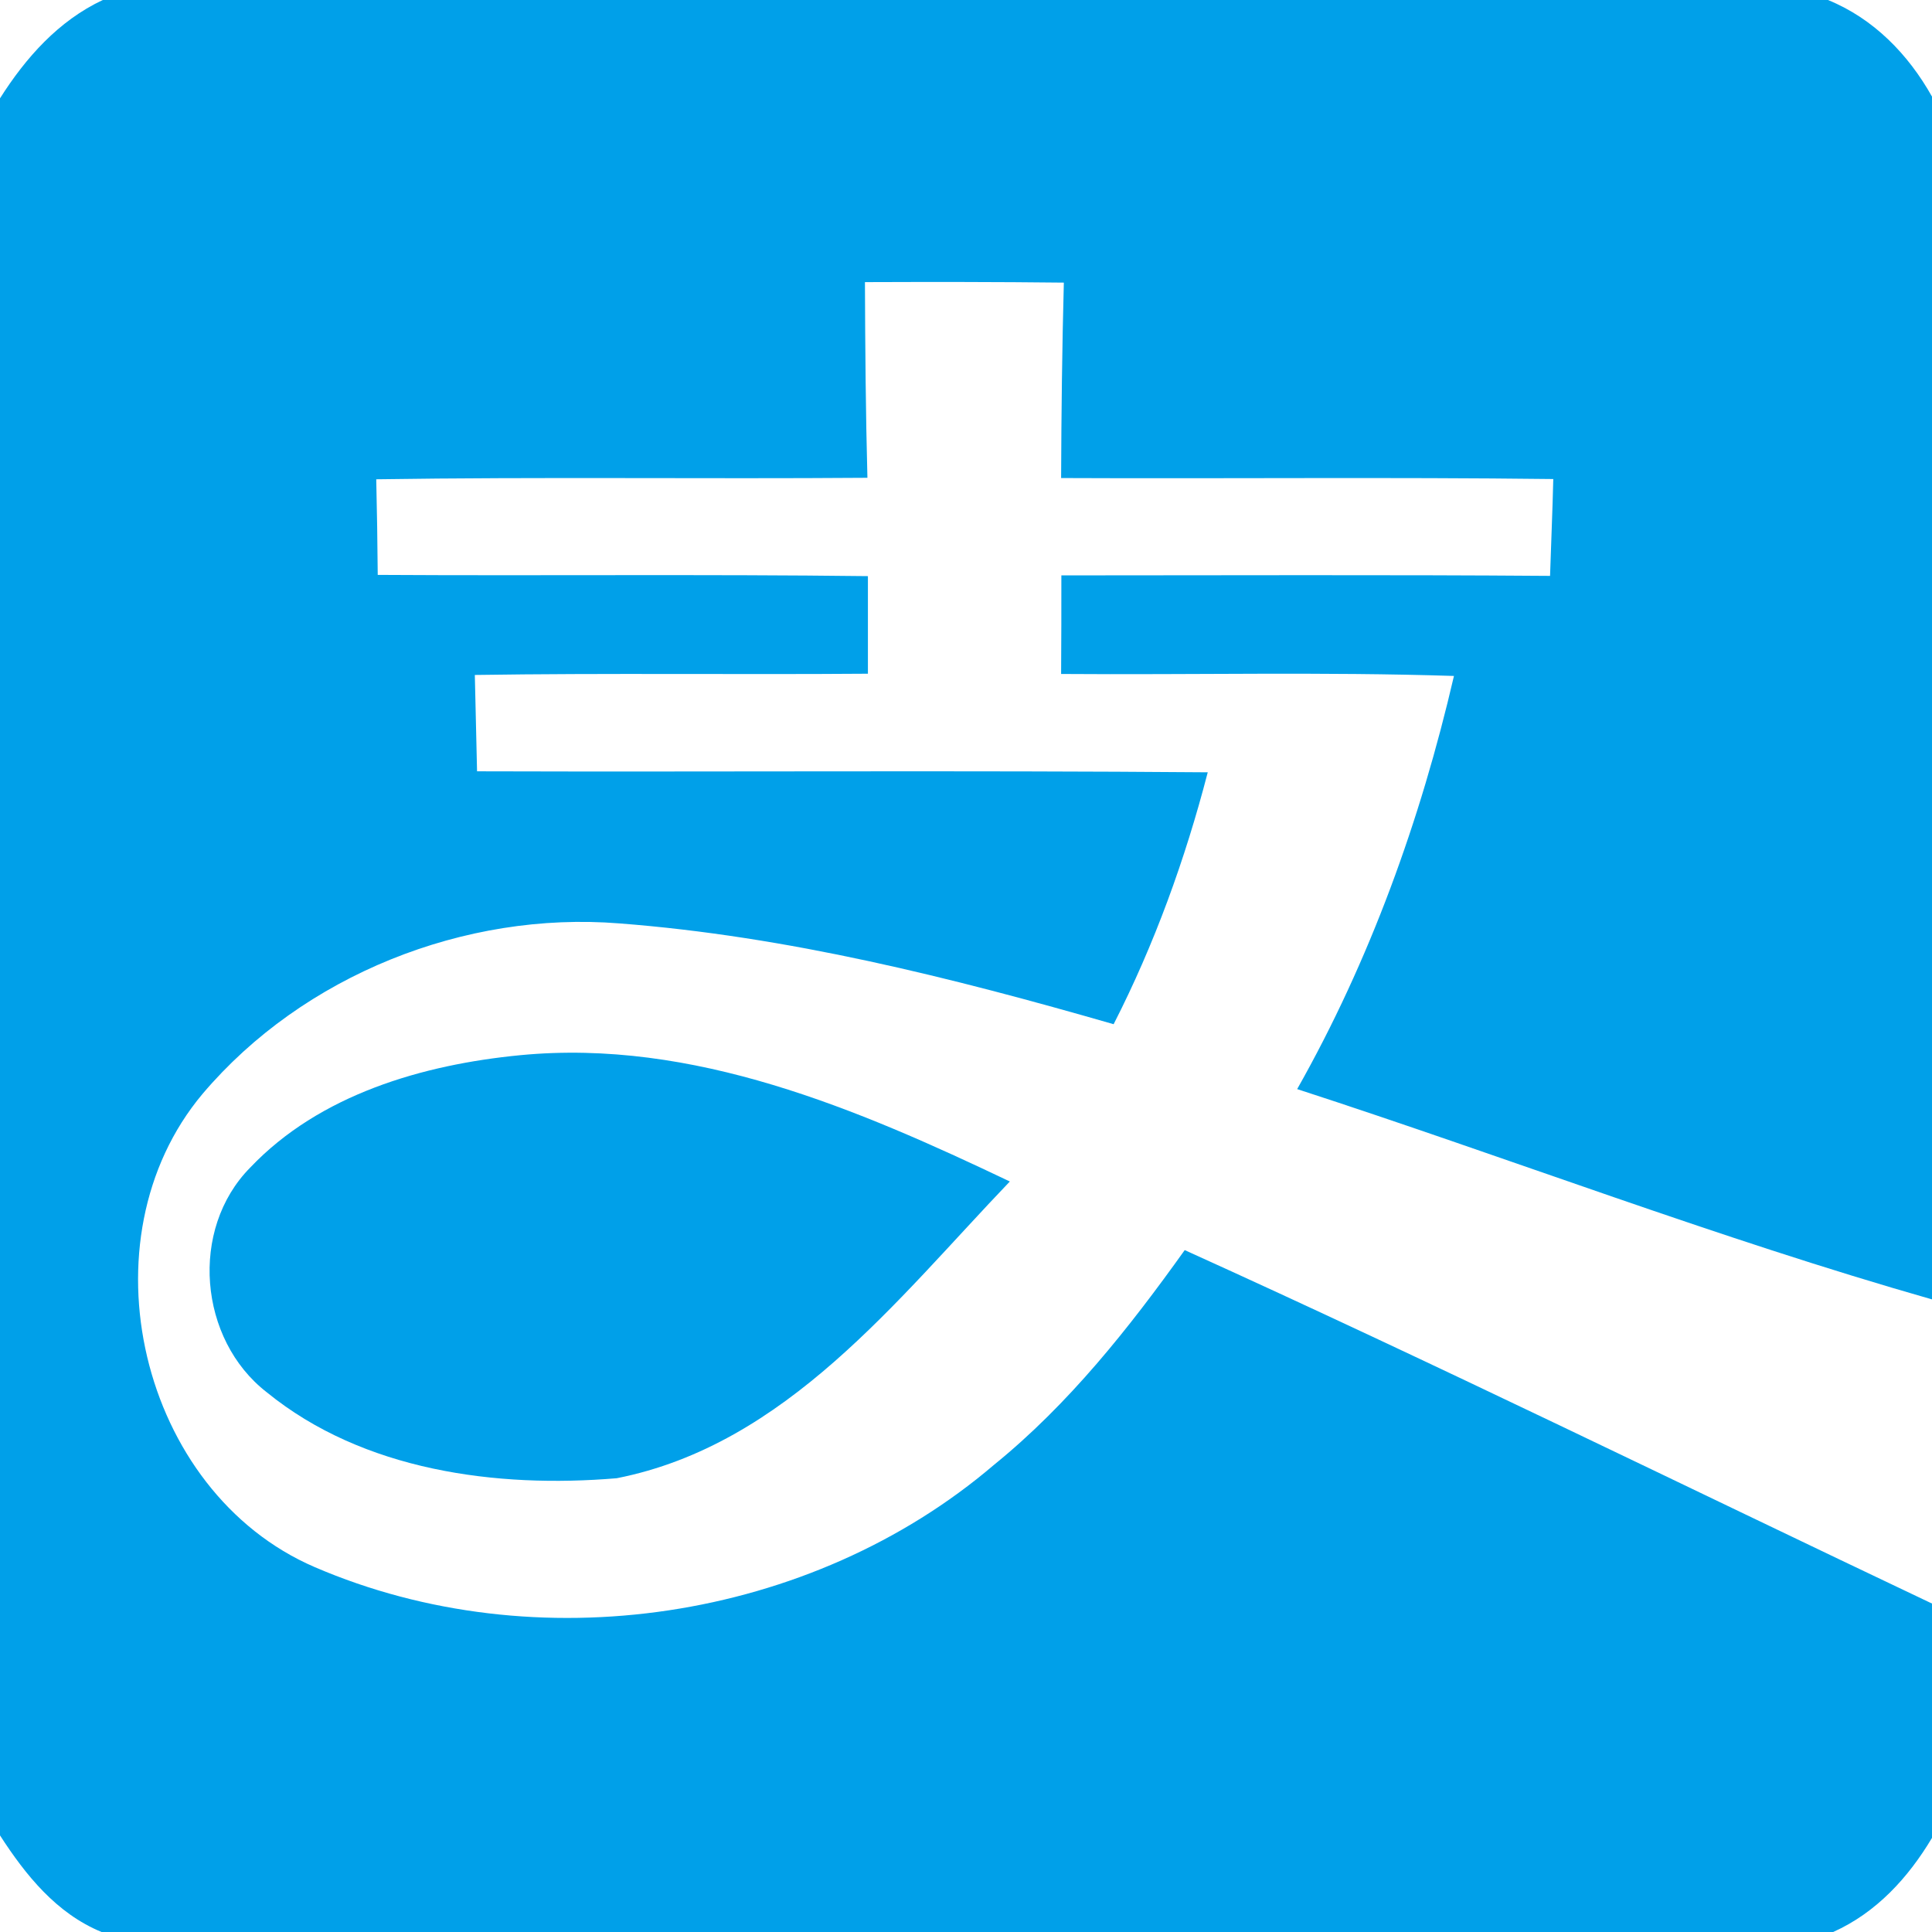 <?xml version="1.0" encoding="UTF-8" ?>
<!DOCTYPE svg PUBLIC "-//W3C//DTD SVG 1.1//EN" "http://www.w3.org/Graphics/SVG/1.1/DTD/svg11.dtd">
<svg width="78pt" height="78pt" viewBox="0 0 78 78" version="1.1" xmlns="http://www.w3.org/2000/svg">
<g id="#00a0e9ff">
<path fill="#00a0e9" opacity="1.00" d=" M 4.15 0.00 L 73.80 0.00 C 75.64 0.75 77.04 2.19 78.00 3.90 L 78.00 52.46 C 69.34 49.99 60.93 46.75 52.37 43.97 C 55.31 38.77 57.35 33.11 58.70 27.29 C 53.41 27.12 48.13 27.25 42.84 27.21 C 42.85 25.88 42.85 24.55 42.85 23.23 C 49.42 23.23 56.00 23.20 62.58 23.25 C 62.62 21.95 62.68 20.64 62.71 19.34 C 56.09 19.26 49.46 19.33 42.84 19.30 C 42.85 16.67 42.88 14.04 42.95 11.41 C 40.27 11.38 37.60 11.38 34.92 11.39 C 34.93 14.03 34.95 16.66 35.02 19.29 C 28.41 19.34 21.80 19.25 15.19 19.35 C 15.22 20.64 15.24 21.92 15.25 23.21 C 21.85 23.25 28.45 23.18 35.04 23.26 C 35.04 24.57 35.04 25.89 35.04 27.20 C 29.75 27.24 24.46 27.17 19.17 27.25 C 19.20 28.55 19.23 29.85 19.26 31.14 C 29.09 31.17 38.93 31.10 48.76 31.18 C 47.85 34.69 46.61 38.12 44.96 41.35 C 38.43 39.47 31.79 37.80 25.00 37.28 C 18.76 36.78 12.24 39.37 8.18 44.16 C 3.24 50.04 5.64 60.23 12.71 63.27 C 21.63 67.11 32.73 65.46 40.13 59.14 C 43.15 56.69 45.58 53.62 47.83 50.47 C 57.97 55.06 67.95 59.97 78.00 64.74 L 78.00 74.20 C 77.04 75.81 75.75 77.22 74.01 78.00 L 4.10 78.00 C 2.28 77.25 1.04 75.71 0.00 74.10 L 0.00 3.97 C 1.04 2.33 2.36 0.84 4.15 0.00 Z" />
<path fill="#00a0e9" opacity="1.00" d=" M 10.10 47.14 C 12.90 44.19 17.07 42.98 21.01 42.60 C 27.99 41.93 34.62 44.77 40.77 47.70 C 36.21 52.46 31.74 58.33 24.90 59.68 C 20.04 60.09 14.66 59.38 10.77 56.21 C 8.02 54.08 7.64 49.63 10.10 47.14 Z" />
</g>
</svg>
